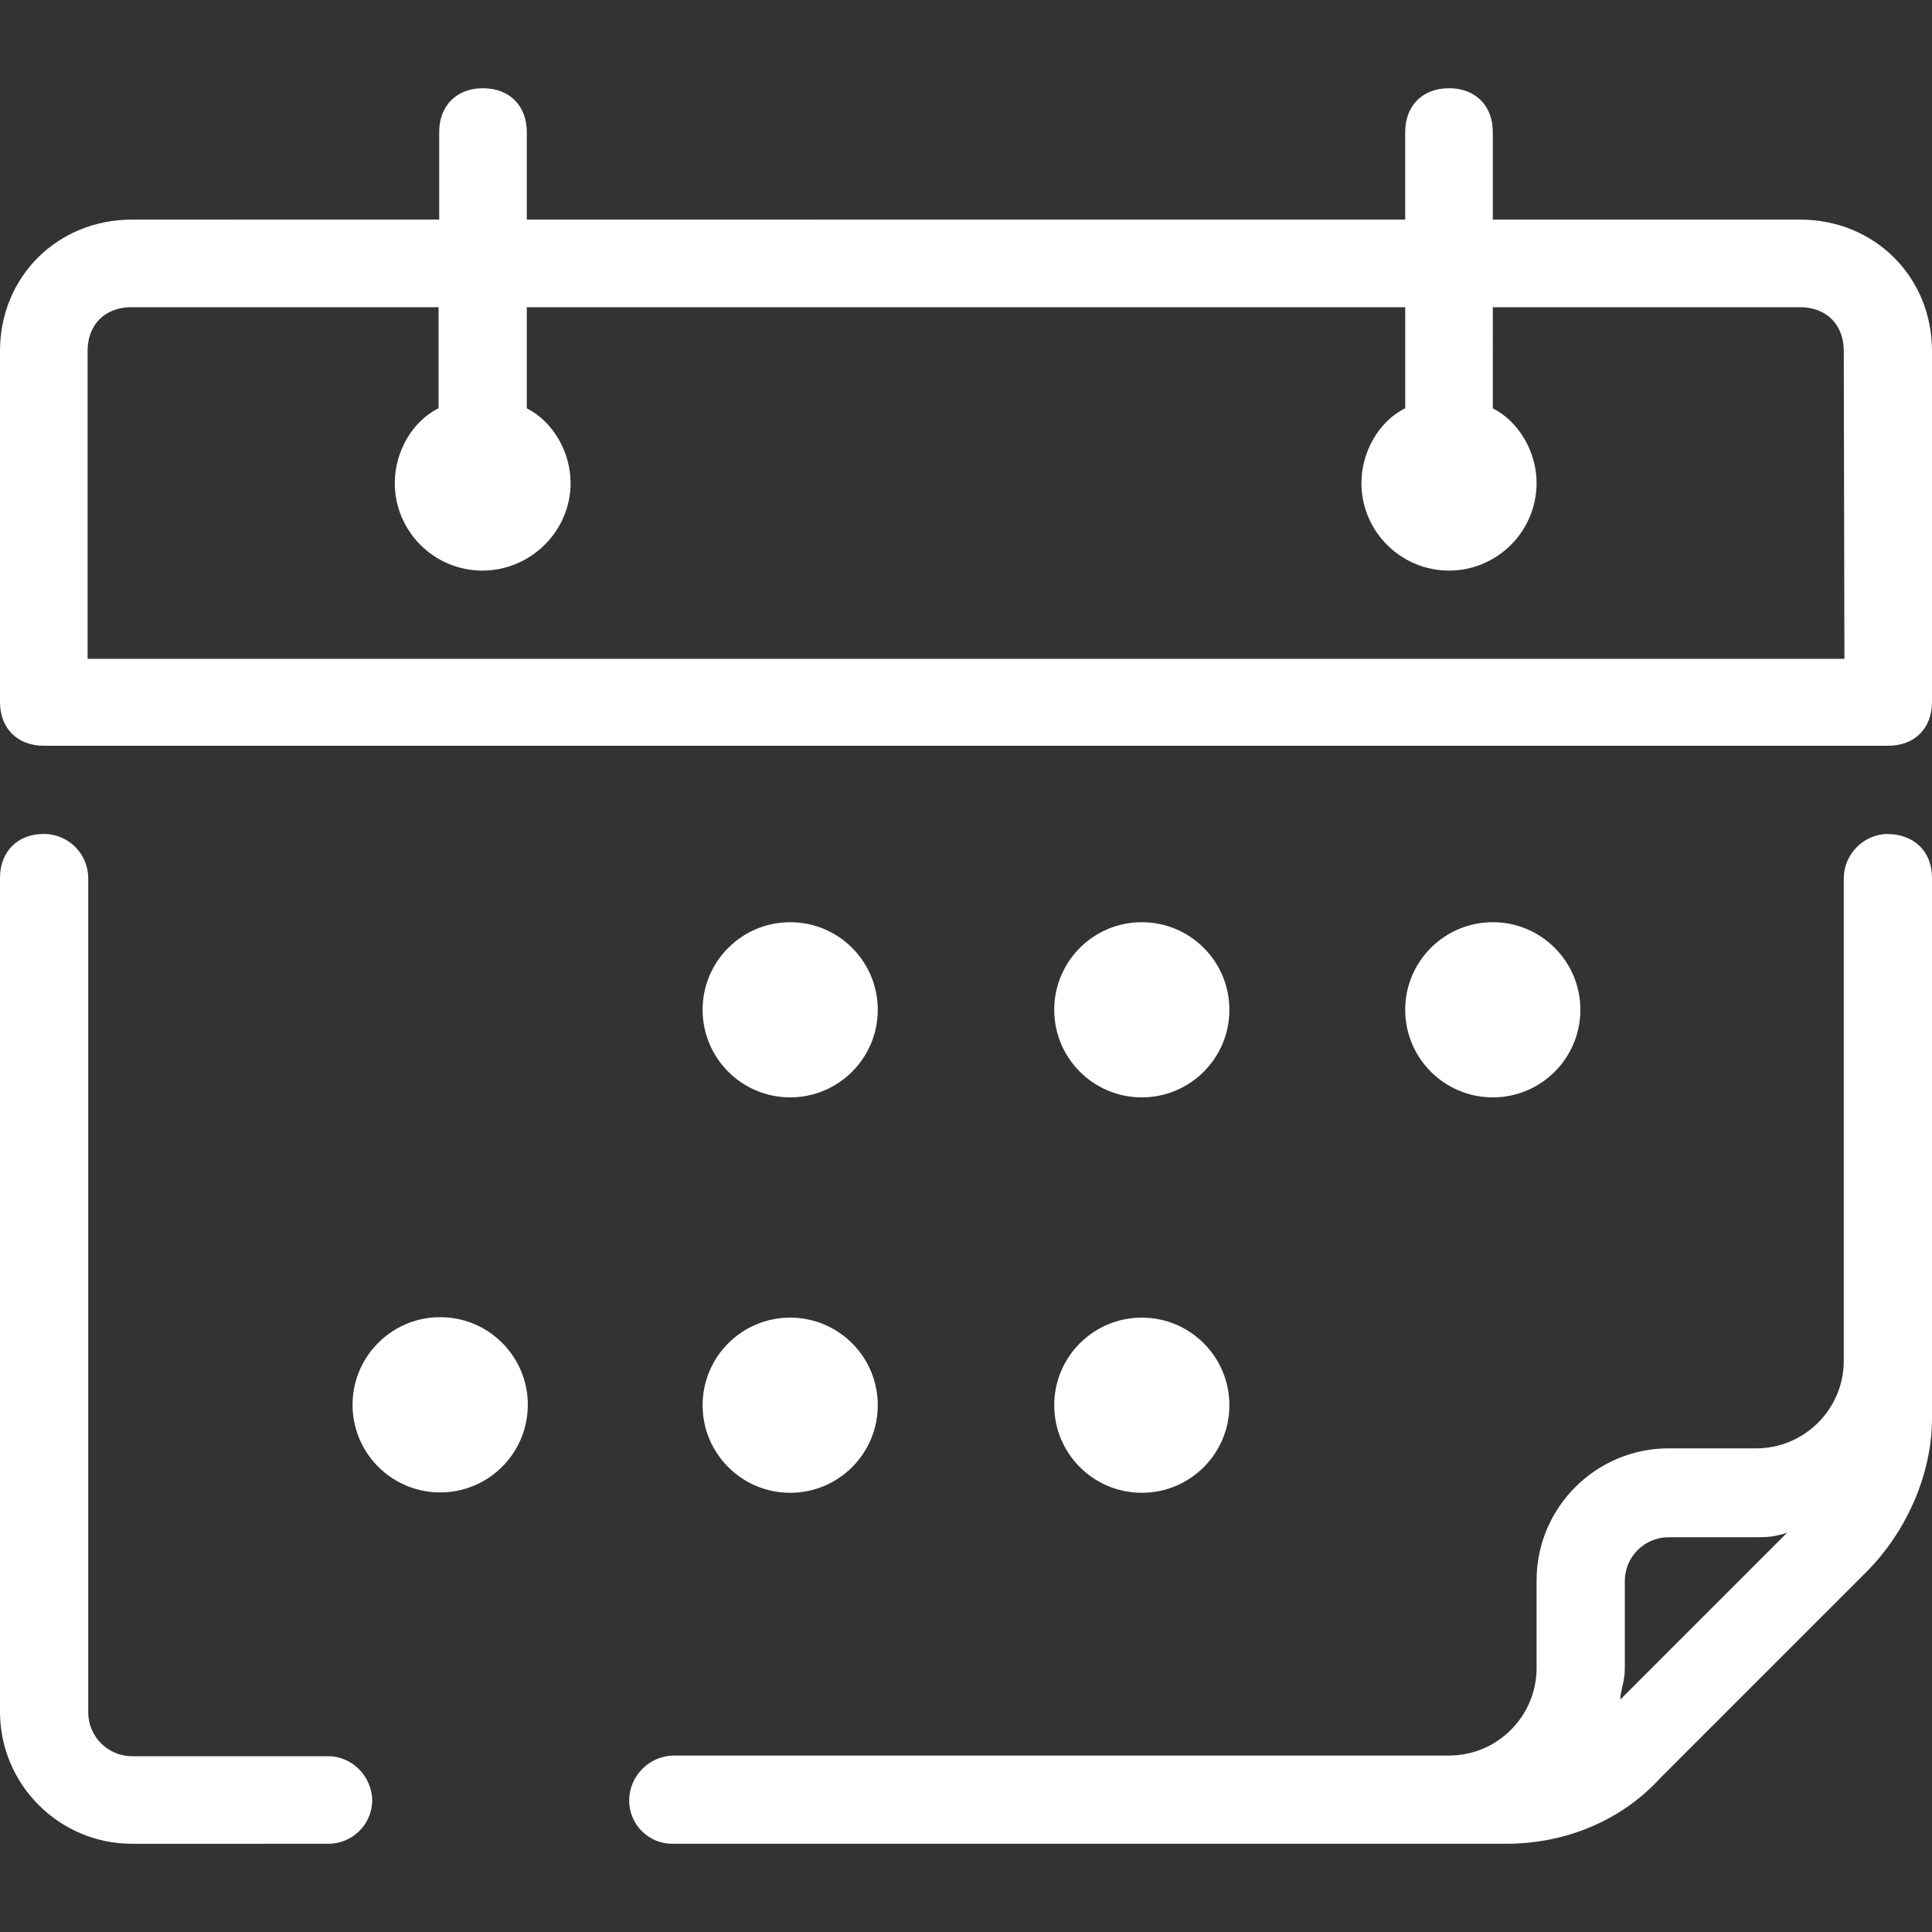 <?xml version="1.0" encoding="utf-8"?>
<!-- Generator: Adobe Illustrator 22.1.0, SVG Export Plug-In . SVG Version: 6.00 Build 0)  -->
<svg version="1.1" id="Layer_1" xmlns="http://www.w3.org/2000/svg" xmlns:xlink="http://www.w3.org/1999/xlink" x="0px" y="0px"
	 viewBox="0 0 300 300" style="enable-background:new 0 0 300 300;" xml:space="preserve">
<rect x="0" y="0" width="300" height="300" fill="#333333" stroke="none"/>
<style type="text/css">
	.st0{fill:#FFFFFF;}
</style>
<g>
	<path class="st0" d="M279.5,34.1h-47.7V20.5c0-4.1-2.7-6.8-6.8-6.8s-6.8,2.7-6.8,6.8v13.6H81.8V20.5c0-4.1-2.7-6.8-6.8-6.8
		s-6.8,2.7-6.8,6.8v13.6H20.5C8.9,34.1,0,43,0,54.5V109c0,4.1,2.7,6.8,6.8,6.8h286.4c4.1,0,6.8-2.7,6.8-6.8V54.5
		C300,43,291.1,34.1,279.5,34.1z M286.4,102.3H13.6V54.5c0-4.1,2.7-6.8,6.8-6.8h47.7v15.7c-4.1,2-6.8,6.8-6.8,11.6
		c0,7.5,6.1,13.6,13.6,13.6S88.6,82.5,88.6,75c0-4.8-2.7-9.5-6.8-11.6V47.7h136.4v15.7c-4.1,2-6.8,6.8-6.8,11.6
		c0,7.5,6.1,13.6,13.6,13.6s13.6-6.1,13.6-13.6c0-4.8-2.7-9.5-6.8-11.6V47.7h47.7c4.1,0,6.8,2.7,6.8,6.8L286.4,102.3L286.4,102.3z"
		/>
	<circle class="st0" cx="122.7" cy="156.8" r="13.6"/>
	<circle class="st0" cx="177.3" cy="156.8" r="13.6"/>
	<circle class="st0" cx="231.8" cy="156.8" r="13.6"/>
	
		<ellipse transform="matrix(7.088795e-02 -0.998 0.998 7.088795e-02 -154.246 270.732)" class="st0" cx="68.2" cy="218.2" rx="13.6" ry="13.6"/>
	<circle class="st0" cx="122.7" cy="218.2" r="13.6"/>
	<circle class="st0" cx="177.3" cy="218.2" r="13.6"/>
	<g>
		<path class="st0" d="M50.9,272.7H20.5c-3.8,0-6.8-3.1-6.8-6.8V136.4c0-3.7-2.9-6.8-6.7-6.9c-4.2-0.1-7,2.7-7,6.8v129.5
			c0,11.3,9.2,20.5,20.5,20.5H51c3.7,0,6.8-3,6.8-6.8l0,0C57.7,275.8,54.7,272.7,50.9,272.7z"/>
		<path class="st0" d="M293,129.5c-3.7,0.1-6.7,3.2-6.7,6.9v27.2v40.9v6.8c0,7.5-6.1,13.6-13.6,13.6h-13.6
			c-11.3,0-20.5,9.2-20.5,20.5V259c0,7.5-6.1,13.6-13.6,13.6h-34.1h-86.2c-3.8,0-7,3.1-7,7l0,0c0,3.7,3,6.7,6.7,6.7h86.5H225h8.9
			c8.9,0,17.7-3.4,23.9-10.2l32-32c6.1-6.1,10.2-15,10.2-23.9v-8.9v-6.8v-40.9v-27.3C300,132.2,297.2,129.5,293,129.5z M251.6,263.9
			c0-1.4,0.7-2.7,0.7-4.8v-13.6c0-3.8,3.1-6.8,6.8-6.8h13.6c1.4,0,2.7,0,4.8-0.7L251.6,263.9z"/>
	</g>
</g>
</svg>
